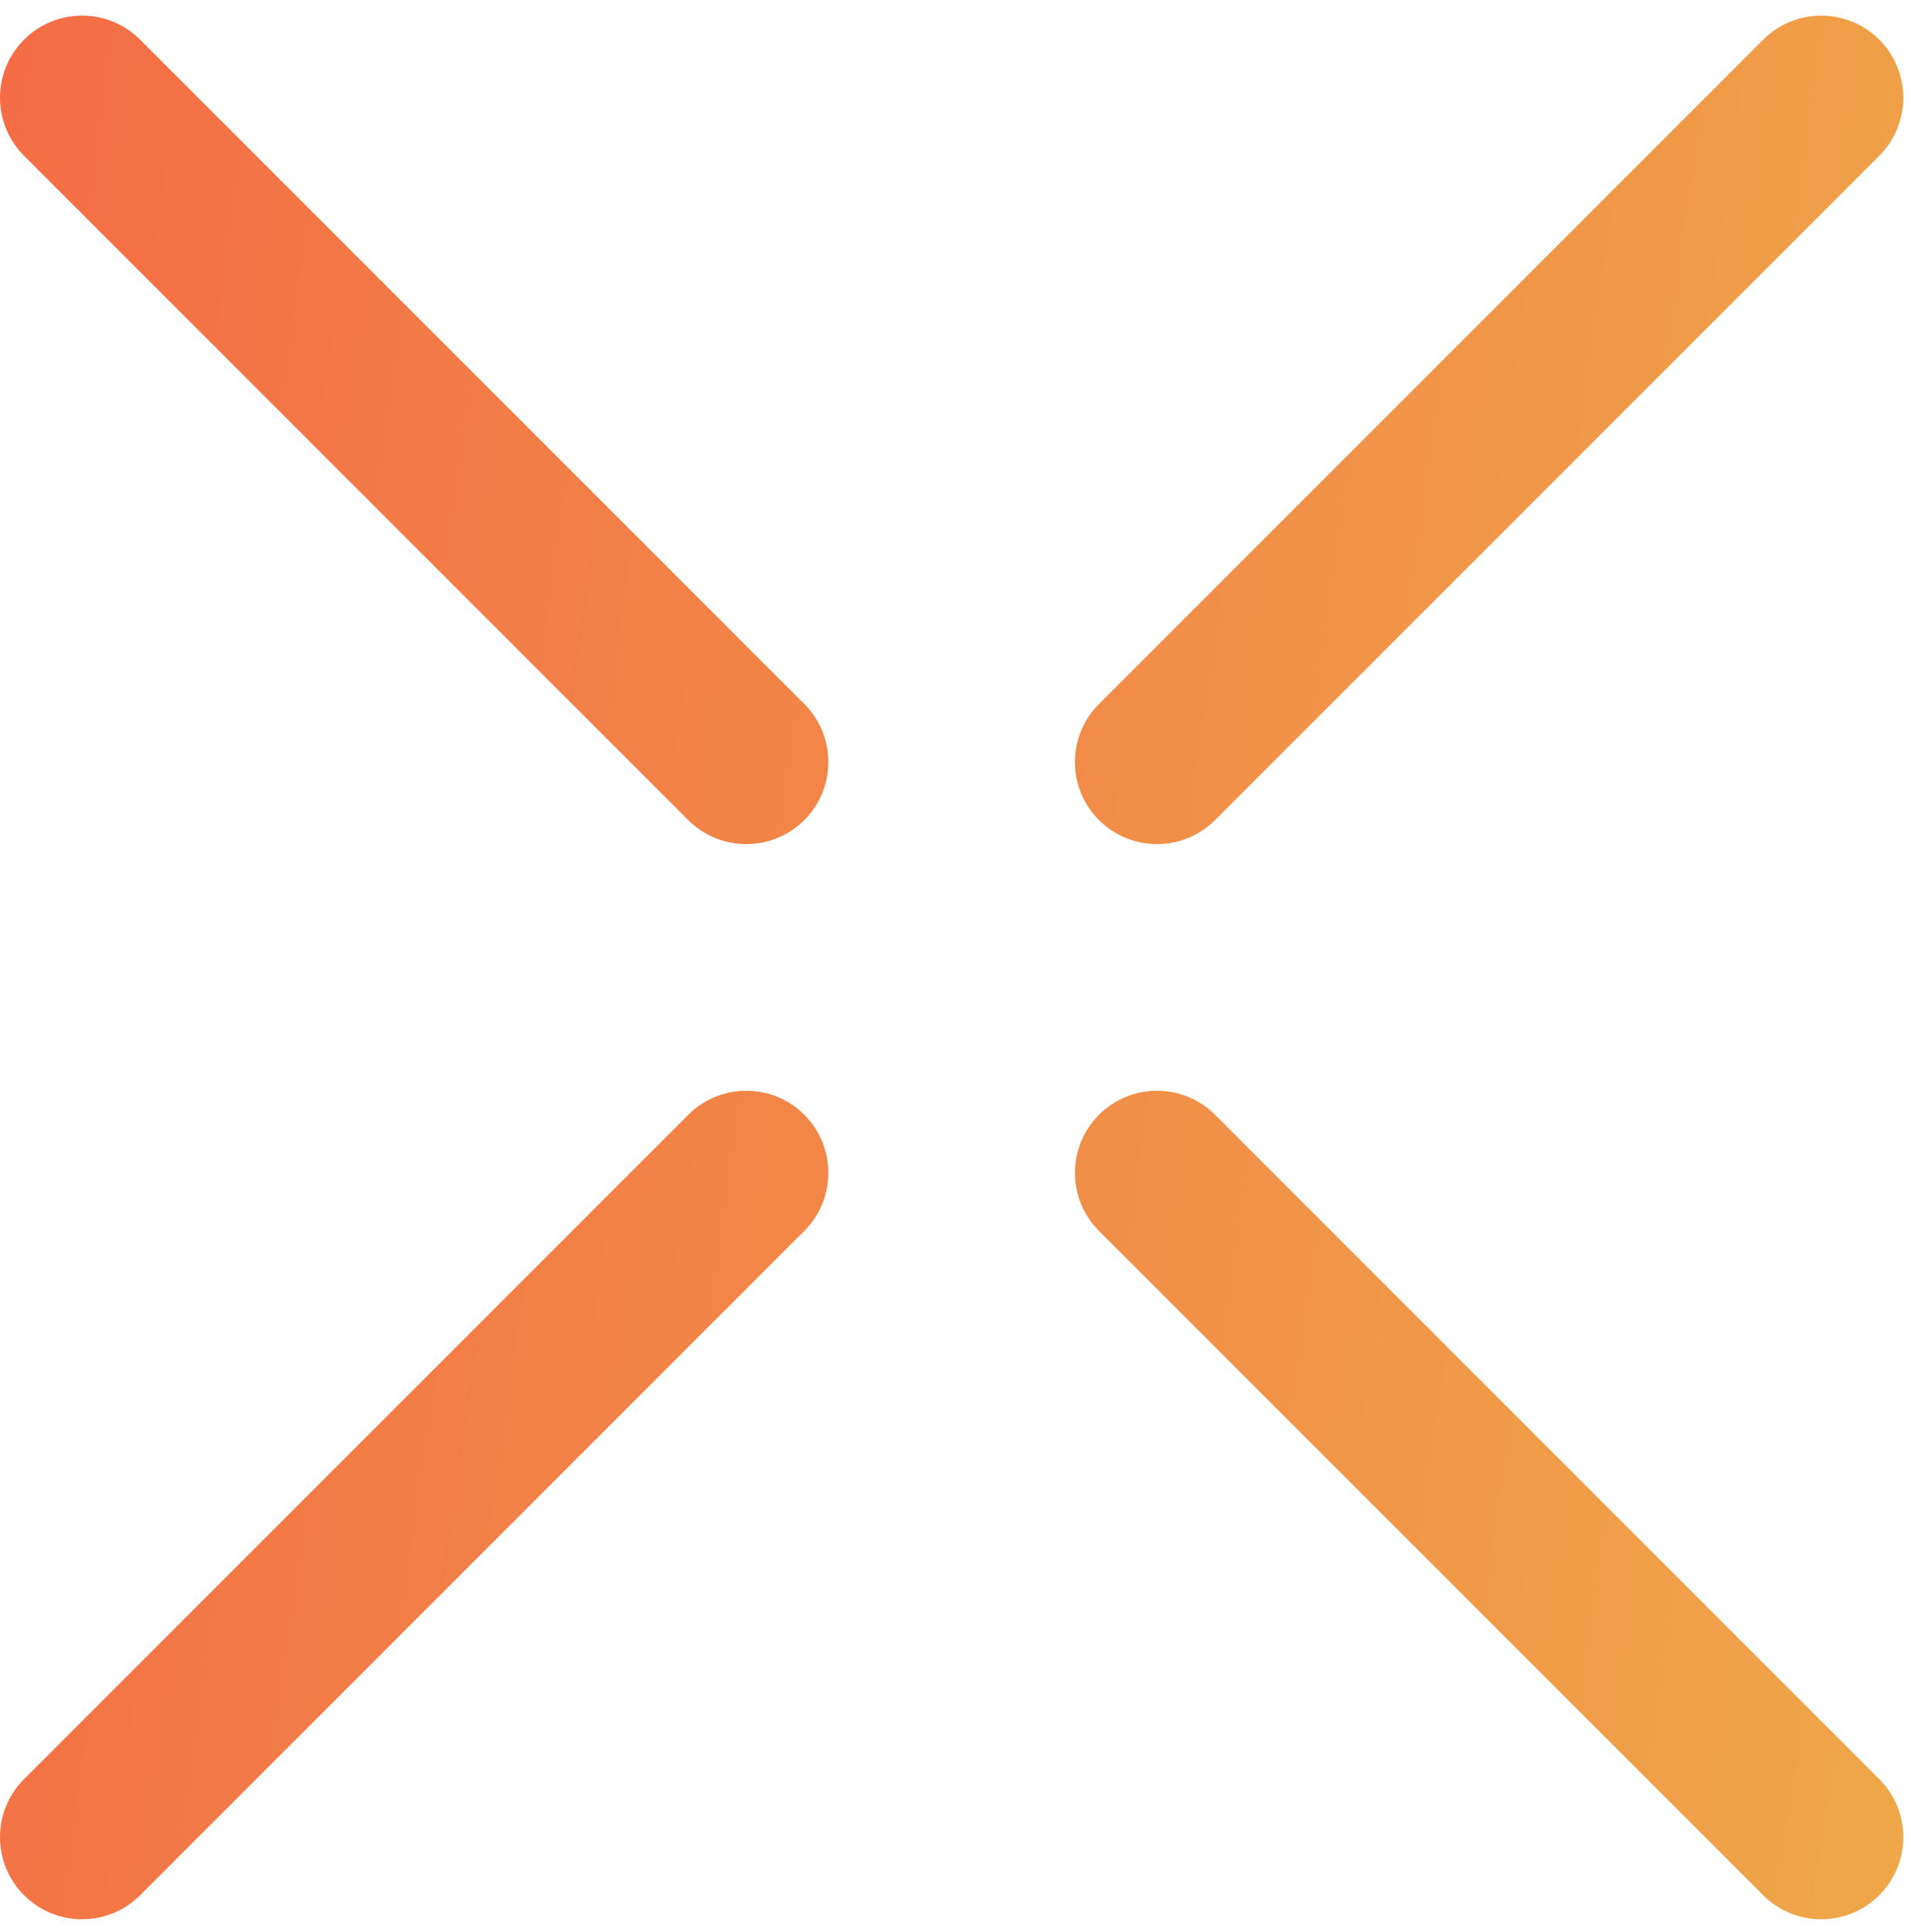 <svg width="93" height="94" viewBox="0 0 93 94" fill="none" xmlns="http://www.w3.org/2000/svg">
<path d="M1.17 7.579C-0.39 6.019 -0.39 3.49 1.17 1.93C2.73 0.37 5.259 0.37 6.819 1.93L39.142 34.254C40.702 35.814 40.702 38.343 39.142 39.903C37.583 41.462 35.054 41.462 33.494 39.903L1.17 7.579Z" fill="url(#paint0_linear)"/>
<path d="M85.806 1.93C87.366 0.37 89.895 0.37 91.455 1.93C93.015 3.49 93.015 6.019 91.455 7.579L59.131 39.903C57.571 41.462 55.042 41.462 53.482 39.903C51.922 38.343 51.922 35.814 53.482 34.254L85.806 1.93Z" fill="url(#paint1_linear)"/>
<path d="M33.494 54.242C35.054 52.682 37.583 52.682 39.142 54.242C40.702 55.802 40.702 58.331 39.142 59.891L6.819 92.215C5.259 93.775 2.73 93.775 1.17 92.215C-0.39 90.655 -0.39 88.126 1.17 86.566L33.494 54.242Z" fill="url(#paint2_linear)"/>
<path d="M53.482 59.891C51.922 58.331 51.922 55.802 53.482 54.242C55.042 52.682 57.571 52.682 59.131 54.242L91.455 86.566C93.015 88.126 93.015 90.655 91.455 92.215C89.895 93.775 87.366 93.775 85.806 92.215L53.482 59.891Z" fill="url(#paint3_linear)"/>
<defs>
<linearGradient id="paint0_linear" x1="-4.5" y1="38.26" x2="98.5" y2="53.26" gradientUnits="userSpaceOnUse">
<stop stop-color="#F46D46"/>
<stop offset="1" stop-color="#EFA749"/>
</linearGradient>
<linearGradient id="paint1_linear" x1="-4.5" y1="38.26" x2="98.5" y2="53.26" gradientUnits="userSpaceOnUse">
<stop stop-color="#F46D46"/>
<stop offset="1" stop-color="#EFA749"/>
</linearGradient>
<linearGradient id="paint2_linear" x1="-4.5" y1="38.26" x2="98.5" y2="53.26" gradientUnits="userSpaceOnUse">
<stop stop-color="#F46D46"/>
<stop offset="1" stop-color="#EFA749"/>
</linearGradient>
<linearGradient id="paint3_linear" x1="-4.5" y1="38.26" x2="98.5" y2="53.26" gradientUnits="userSpaceOnUse">
<stop stop-color="#F46D46"/>
<stop offset="1" stop-color="#EFA749"/>
</linearGradient>
</defs>
</svg>
